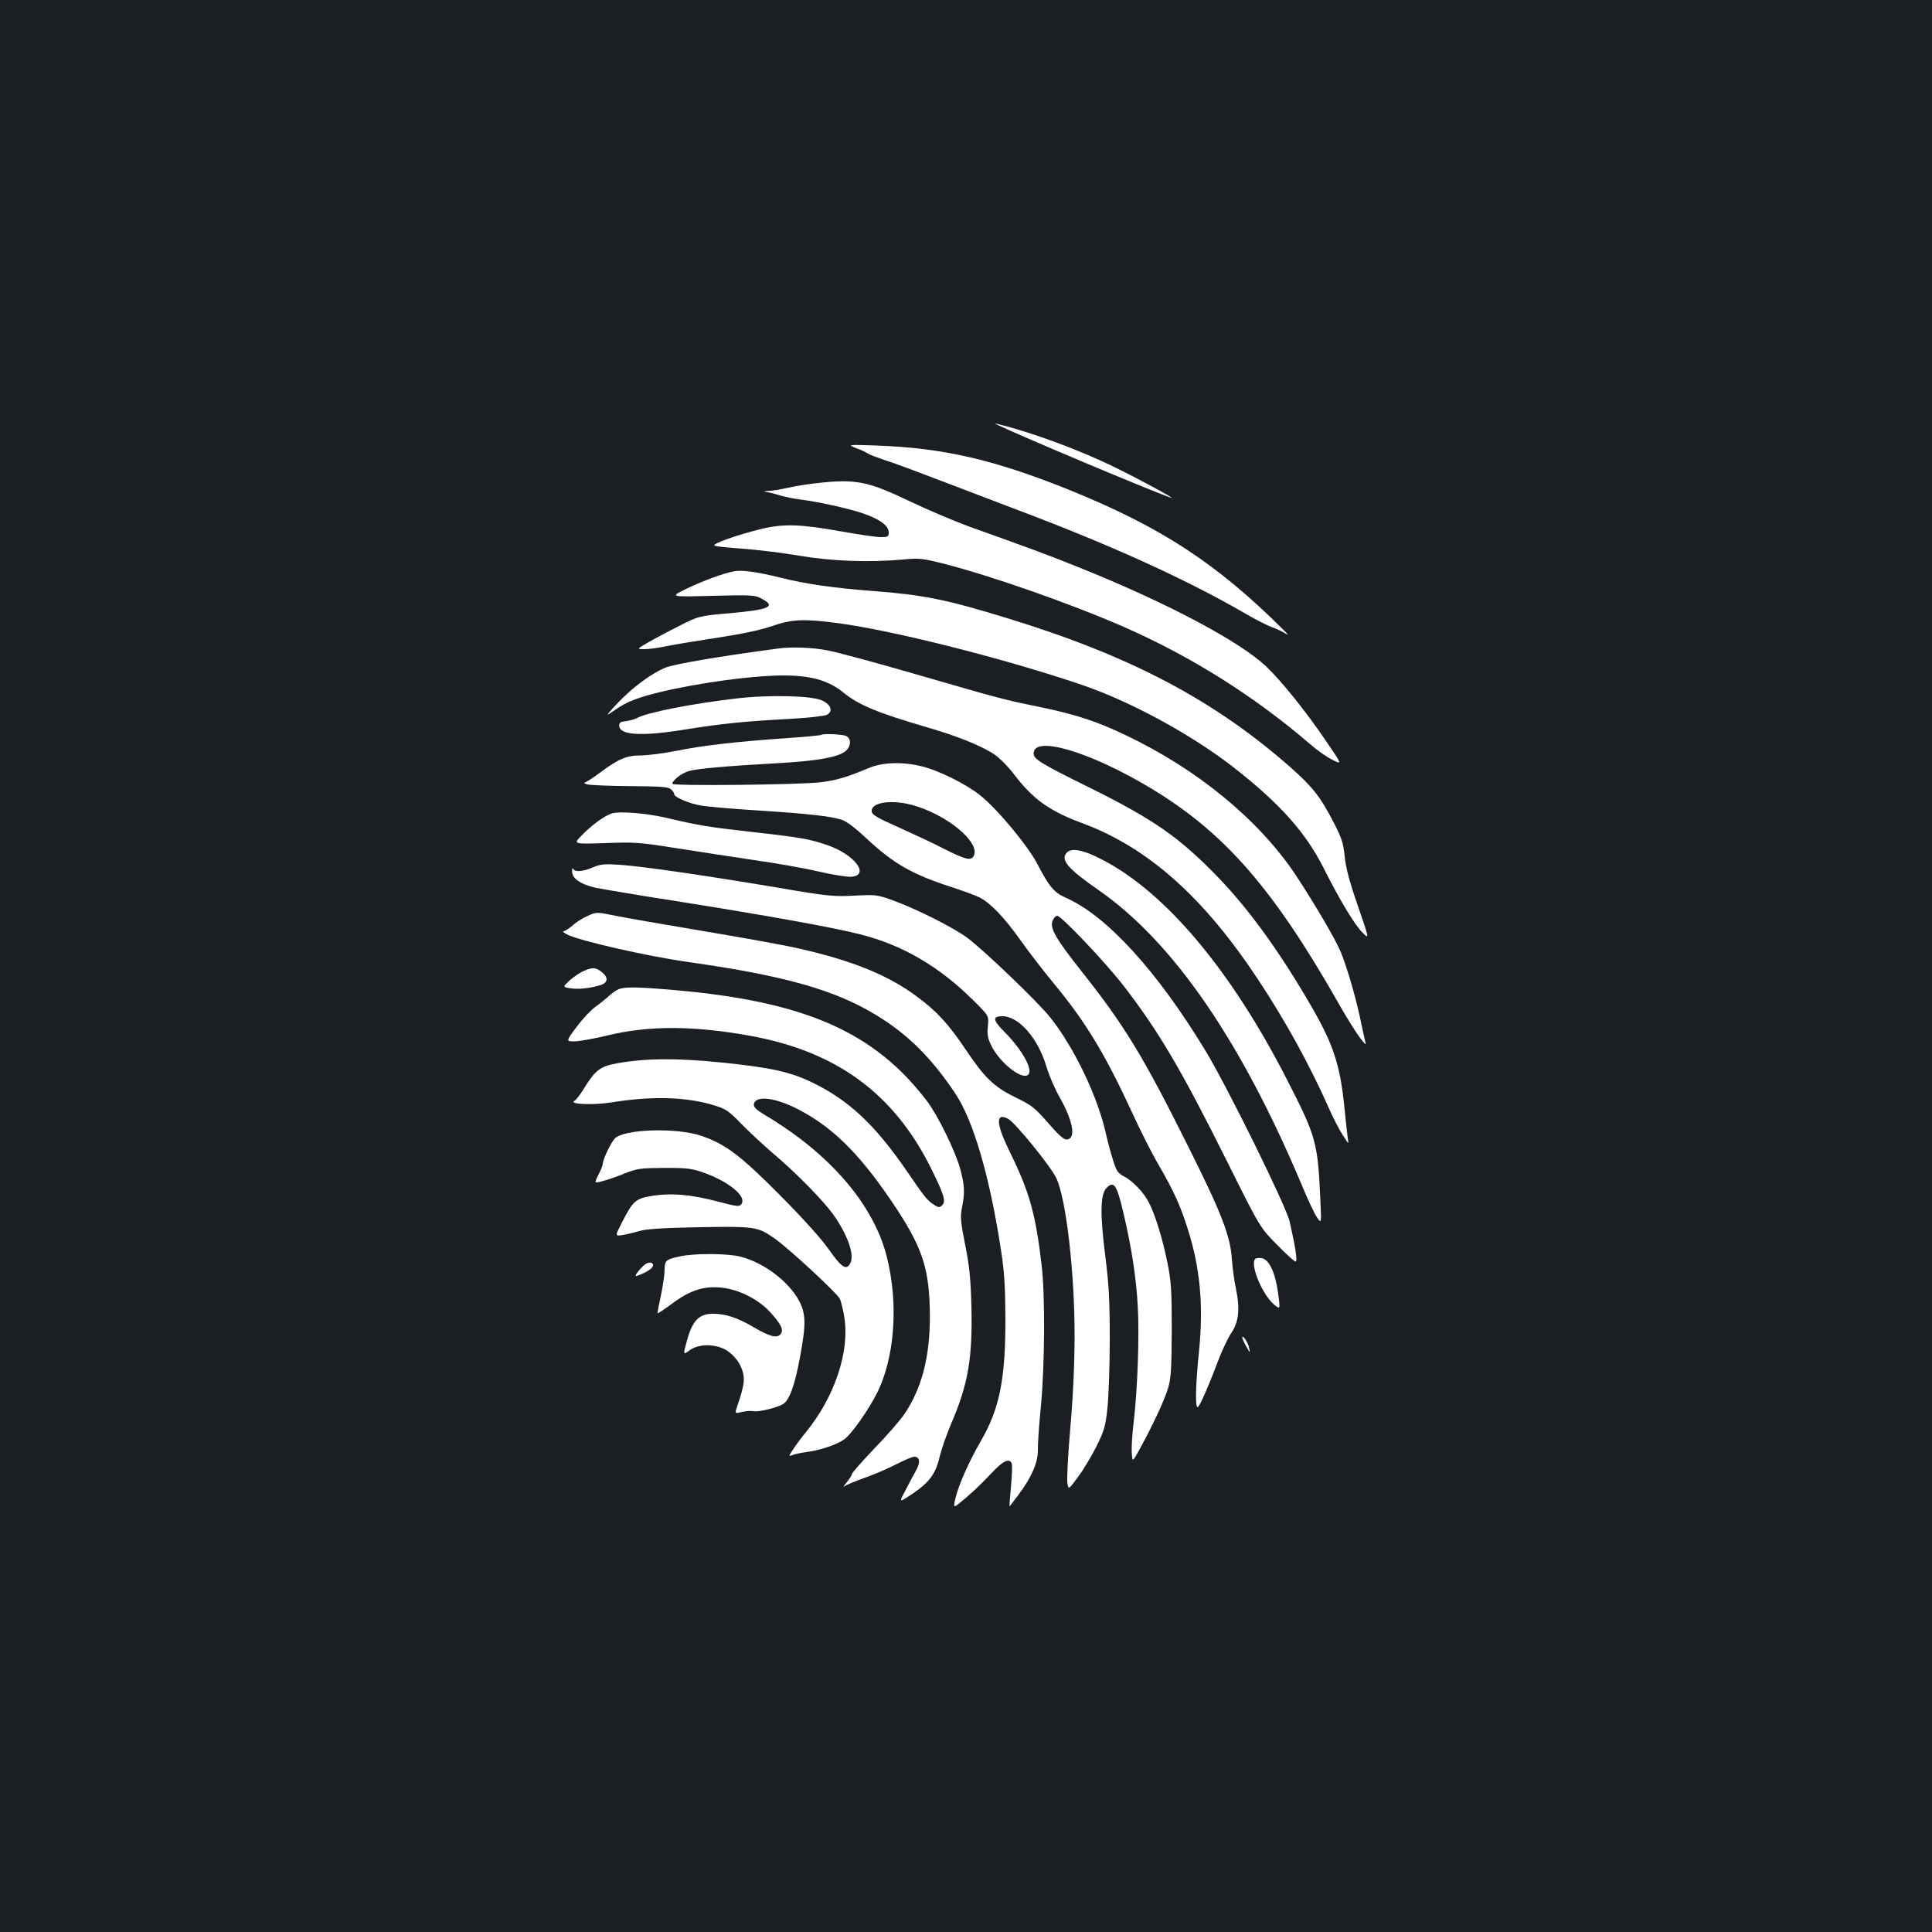 <?xml version="1.0" standalone="no"?>
<!DOCTYPE svg PUBLIC "-//W3C//DTD SVG 20010904//EN"
 "http://www.w3.org/TR/2001/REC-SVG-20010904/DTD/svg10.dtd">
<svg version="1.0" xmlns="http://www.w3.org/2000/svg"
 width="1000pt" height="1000pt" viewBox="0 0 1000 1000"
 preserveAspectRatio="xMidYMid meet">
<rect width="100%" height="100%" fill="#1b1f23"/>
<g transform="translate(0,1000) scale(0.1,-0.1)"
fill="#ffffff" stroke="none">
<path d="M5165 7800 c116 -56 790 -340 895 -376 37 -13 -158 93 -285 155 -186
92 -440 185 -610 226 -20 5 -20 5 0 -5z"/>
<path d="M4433 7680 c27 -10 54 -23 60 -28 7 -5 44 -19 82 -32 39 -12 156 -55
260 -95 105 -40 294 -112 420 -160 497 -187 886 -364 1193 -542 51 -30 112
-61 135 -69 23 -8 53 -22 67 -31 22 -13 21 -12 -5 15 -348 347 -638 536 -1120
730 -384 154 -646 214 -990 226 -150 5 -150 5 -102 -14z"/>
<path d="M4225 7499 c-38 -4 -103 -14 -143 -23 -40 -9 -88 -17 -105 -17 -27
-2 -28 -2 -7 -6 14 -2 45 -10 70 -18 25 -7 70 -17 100 -20 94 -12 241 -44 323
-71 89 -30 137 -64 137 -100 0 -22 -4 -24 -42 -24 -24 0 -119 14 -213 31 -203
36 -290 39 -405 11 -123 -30 -256 -77 -242 -86 6 -4 71 -11 144 -16 73 -5 205
-21 293 -36 172 -29 361 -36 540 -20 83 8 100 6 211 -22 246 -63 654 -206 929
-326 353 -155 680 -361 970 -611 33 -29 83 -64 112 -78 51 -26 51 -26 -38 104
-101 149 -233 312 -307 381 -139 130 -505 324 -947 503 -168 68 -262 103 -590
220 -71 26 -209 84 -305 130 -220 105 -281 117 -485 94z"/>
<path d="M3800 7043 c-52 -9 -156 -47 -244 -89 -91 -44 -91 -44 129 -38 201 5
223 4 254 -13 81 -42 48 -58 -162 -77 -159 -14 -159 -14 -260 -65 -56 -28
-129 -67 -162 -86 -60 -35 -60 -35 -18 -35 23 0 75 7 115 16 40 8 160 28 266
44 125 19 223 40 280 60 101 35 161 38 337 15 287 -38 862 -183 1265 -320 250
-85 563 -255 780 -423 244 -190 378 -340 472 -527 83 -165 161 -294 201 -333
35 -34 35 -34 -25 140 -43 124 -62 196 -68 255 -7 70 -15 95 -59 180 -67 129
-107 180 -221 281 -398 350 -830 578 -1475 775 -304 93 -426 118 -675 137
-212 16 -360 37 -490 70 -122 30 -199 41 -240 33z"/>
<path d="M4025 6643 c-300 -40 -535 -80 -582 -99 -71 -30 -168 -101 -243 -180
-41 -42 -64 -70 -50 -61 70 48 89 59 140 78 122 46 421 101 650 118 215 16
332 -7 426 -84 78 -64 177 -105 434 -180 152 -44 274 -93 341 -136 30 -19 74
-63 110 -110 96 -126 182 -187 349 -249 341 -126 630 -383 913 -812 142 -214
271 -450 367 -668 21 -47 52 -108 70 -135 32 -50 32 -50 26 -15 -3 19 -10 85
-16 145 -24 242 -58 344 -197 578 -156 264 -306 468 -458 626 -202 208 -330
298 -671 467 -247 122 -284 145 -284 174 0 96 294 9 610 -182 380 -229 634
-521 975 -1123 38 -66 84 -140 103 -165 33 -42 34 -43 27 -15 -4 17 -16 71
-26 120 -27 123 -67 257 -99 337 -27 65 -134 248 -233 398 -190 286 -510 549
-881 725 -148 71 -258 107 -441 145 -192 39 -198 41 -644 170 -207 60 -414
116 -460 124 -77 15 -184 19 -256 9z"/>
<path d="M3814 6385 c-225 -26 -459 -71 -516 -101 -15 -8 -42 -15 -60 -17 -25
-2 -33 -7 -33 -22 0 -51 115 -58 347 -20 186 30 310 42 535 54 94 5 181 15
193 21 33 18 22 52 -24 74 -51 25 -272 31 -442 11z"/>
<path d="M4249 6196 c-2 -2 -78 -10 -169 -16 -273 -19 -438 -38 -572 -65 -70
-14 -156 -25 -190 -25 -75 0 -117 -18 -212 -89 -38 -28 -74 -51 -80 -52 -6 -1
0 -5 14 -9 14 -4 114 -8 222 -9 164 -1 199 -4 212 -17 9 -8 16 -20 16 -25 0
-15 74 -47 136 -58 32 -6 167 -18 299 -26 260 -17 367 -29 429 -47 26 -8 69
-40 128 -95 142 -133 238 -188 439 -253 64 -21 131 -46 149 -55 57 -29 130
-106 211 -220 42 -60 119 -159 169 -220 168 -202 268 -367 409 -672 42 -92
105 -217 140 -276 77 -133 111 -208 149 -329 64 -200 82 -397 58 -632 -17
-169 -20 -278 -9 -289 7 -8 46 77 105 232 21 57 53 124 70 150 40 57 47 125
25 232 -9 41 -18 110 -21 154 -9 121 -53 235 -223 575 -236 474 -332 631 -553
910 -136 172 -169 228 -151 266 6 13 16 24 23 24 21 0 246 -237 341 -359 182
-235 301 -436 540 -916 169 -339 169 -339 256 -427 48 -49 91 -88 97 -88 11 0
-1 76 -31 208 -18 79 -321 694 -434 881 -250 413 -512 701 -724 794 -62 28
-86 57 -146 172 -48 94 -208 287 -297 358 -72 58 -216 130 -305 151 -100 24
-202 21 -274 -10 -112 -47 -166 -63 -248 -73 -102 -13 -767 -20 -767 -8 0 18
49 56 86 66 44 13 196 26 462 41 198 11 307 30 347 61 30 24 33 64 6 79 -19
10 -123 14 -132 6z m466 -361 c180 -46 362 -195 325 -265 -14 -27 -41 -20
-155 37 -49 26 -153 74 -230 109 -110 49 -141 66 -143 83 -7 46 95 64 203 36z"/>
<path d="M3168 5790 c-38 -11 -106 -61 -157 -114 -45 -45 -45 -45 120 -40 151
6 180 4 362 -25 109 -17 291 -45 405 -62 114 -16 267 -43 339 -60 73 -17 150
-29 170 -27 96 8 18 113 -120 162 -94 33 -139 41 -406 71 -220 25 -267 33
-441 74 -99 22 -233 33 -272 21z"/>
<path d="M5520 5585 c-31 -37 9 -83 166 -192 386 -268 739 -781 1055 -1534 28
-68 62 -140 75 -159 24 -35 24 -35 18 90 -13 295 -21 326 -169 615 -293 575
-637 983 -969 1150 -93 48 -153 58 -176 30z"/>
<path d="M3070 5511 c-52 -23 -96 -26 -103 -8 -3 6 -6 2 -6 -11 -2 -38 43 -69
122 -87 40 -8 241 -42 447 -74 441 -70 786 -132 922 -167 219 -55 410 -167
585 -341 82 -81 82 -81 76 -135 -4 -45 -1 -62 20 -104 43 -84 151 -171 186
-149 33 20 -22 124 -118 222 -63 63 -66 83 -12 83 84 0 184 -114 227 -260 14
-47 45 -119 69 -160 69 -122 85 -211 39 -218 -15 -2 -38 16 -85 70 -87 99 -92
103 -189 151 -105 52 -155 100 -250 242 -89 133 -150 200 -253 276 -148 111
-335 187 -610 249 -72 17 -294 57 -492 90 -198 33 -404 69 -459 80 -98 20 -98
20 -143 0 -25 -11 -61 -33 -79 -50 -19 -16 -40 -30 -47 -30 -7 -1 1 -8 17 -16
58 -32 413 -113 632 -144 495 -70 756 -144 969 -274 162 -98 286 -221 409
-405 95 -142 179 -432 237 -811 18 -115 22 -190 23 -360 0 -309 -30 -459 -125
-625 -64 -110 -118 -232 -134 -302 -12 -52 -12 -52 54 4 36 30 94 86 129 124
63 68 97 85 109 53 3 -8 1 -61 -4 -117 -5 -56 -9 -103 -8 -104 0 -1 22 27 48
62 68 91 99 165 99 228 -1 29 6 133 16 232 20 216 22 576 3 730 -31 264 -63
376 -162 578 -74 150 -78 211 -11 176 38 -21 221 -246 250 -308 51 -110 95
-494 94 -821 0 -133 -8 -312 -22 -470 -12 -140 -19 -269 -15 -288 6 -33 6 -33
56 35 28 37 70 109 95 158 39 79 46 103 56 195 6 58 12 218 12 355 0 205 -4
283 -23 433 -28 221 -26 321 7 354 37 37 52 16 84 -118 44 -186 68 -337 77
-493 9 -153 -1 -430 -21 -601 -7 -58 -12 -129 -10 -157 3 -53 3 -53 43 20 65
119 126 249 145 312 15 50 18 99 19 300 0 211 -3 253 -23 352 -24 119 -62 243
-94 306 -26 53 -85 115 -129 137 -32 17 -40 28 -57 82 -11 35 -28 96 -37 137
-42 192 -165 450 -290 606 -66 82 -336 341 -427 410 -71 53 -261 149 -387 195
-81 29 -88 30 -200 24 -107 -5 -136 -3 -386 40 -379 64 -724 114 -830 120 -75
5 -97 3 -135 -13z"/>
<path d="M3021 4974 c-19 -8 -51 -30 -72 -48 -37 -35 -37 -35 2 -41 41 -7 101
-1 157 16 40 13 42 40 6 68 -31 25 -47 25 -93 5z"/>
<path d="M3202 4880 c-13 -6 -35 -21 -50 -35 -15 -14 -47 -40 -71 -57 -25 -18
-69 -66 -98 -105 -54 -73 -54 -73 -9 -73 24 0 102 14 172 31 210 51 443 51
735 -2 446 -80 744 -297 937 -684 68 -137 79 -173 59 -193 -14 -14 -19 -13
-44 3 -34 22 -48 40 -137 170 -168 245 -303 371 -494 463 -111 54 -215 77
-472 103 -230 23 -389 22 -538 -5 -84 -15 -113 -37 -168 -128 -20 -32 -42 -62
-51 -66 -31 -18 99 -23 192 -8 209 34 387 29 531 -15 62 -19 76 -29 139 -94
39 -40 115 -111 170 -158 116 -98 255 -240 307 -312 76 -107 112 -210 89 -254
-21 -38 -44 -23 -111 72 -41 58 -135 162 -255 283 -204 205 -280 262 -405 305
-129 44 -402 35 -448 -14 -21 -23 -62 -109 -62 -131 0 -7 -10 -33 -23 -57 -22
-45 -22 -45 23 -32 25 6 77 24 115 40 64 25 81 27 205 28 122 0 142 -3 209
-27 128 -47 218 -123 188 -161 -11 -14 -23 -12 -122 14 -137 36 -238 45 -335
30 -90 -14 -103 -26 -158 -133 -39 -76 -39 -76 -3 -71 20 3 59 12 86 20 38 12
116 17 313 21 292 5 305 3 395 -61 73 -52 317 -278 333 -308 8 -15 19 -62 25
-103 26 -176 -52 -408 -199 -588 -24 -29 -54 -70 -67 -90 -24 -37 -24 -37 -2
-29 12 5 46 12 76 16 69 9 153 38 191 65 36 25 126 153 168 237 94 185 114
467 51 712 -69 269 -296 532 -632 731 -43 26 -57 40 -55 54 7 50 118 35 243
-33 180 -97 319 -240 496 -508 138 -211 171 -319 172 -558 0 -209 -42 -369
-129 -500 -20 -31 -90 -112 -156 -180 -65 -68 -118 -128 -118 -134 0 -5 -12
-24 -27 -43 -15 -18 -21 -28 -12 -21 8 7 55 26 105 44 49 17 122 49 163 70 41
21 83 39 93 39 30 0 33 -30 8 -74 -13 -23 -38 -69 -55 -103 -33 -62 -33 -62
39 -14 87 59 120 104 140 193 9 37 36 115 61 173 87 204 109 336 103 603 -4
150 -11 214 -33 322 -23 117 -25 142 -16 189 16 77 14 116 -9 201 -26 94 -116
277 -172 351 -272 357 -630 515 -1303 574 -192 17 -260 18 -293 5z"/>
<path d="M3515 3496 c-69 -15 -75 -21 -75 -70 0 -23 -9 -82 -19 -131 -11 -49
-19 -91 -17 -92 2 -2 36 21 77 51 91 68 164 91 255 81 87 -9 187 -59 247 -123
60 -65 75 -96 57 -118 -19 -22 -57 -12 -140 37 -81 48 -145 69 -209 69 -74 0
-108 -36 -137 -145 -19 -68 -18 -69 17 -43 48 35 142 33 197 -6 23 -16 50 -46
62 -70 30 -62 27 -95 -15 -217 -12 -36 -12 -36 27 -27 22 5 48 6 57 4 22 -7
125 18 155 37 33 22 61 100 88 249 31 168 29 219 -7 287 -54 99 -181 195 -300
226 -69 18 -245 19 -320 1z"/>
<path d="M6497 3484 c-28 -29 36 -184 97 -236 33 -27 33 -27 21 62 -15 106
-47 173 -86 178 -13 2 -28 0 -32 -4z"/>
<path d="M3348 3461 c-16 -6 -58 -53 -58 -65 0 -3 20 4 45 16 41 20 56 40 38
51 -5 3 -16 2 -25 -2z"/>
<path d="M6430 3075 c1 -6 10 -26 21 -45 20 -35 20 -35 14 -5 -6 28 -35 71
-35 50z"/>
</g>
</svg>
